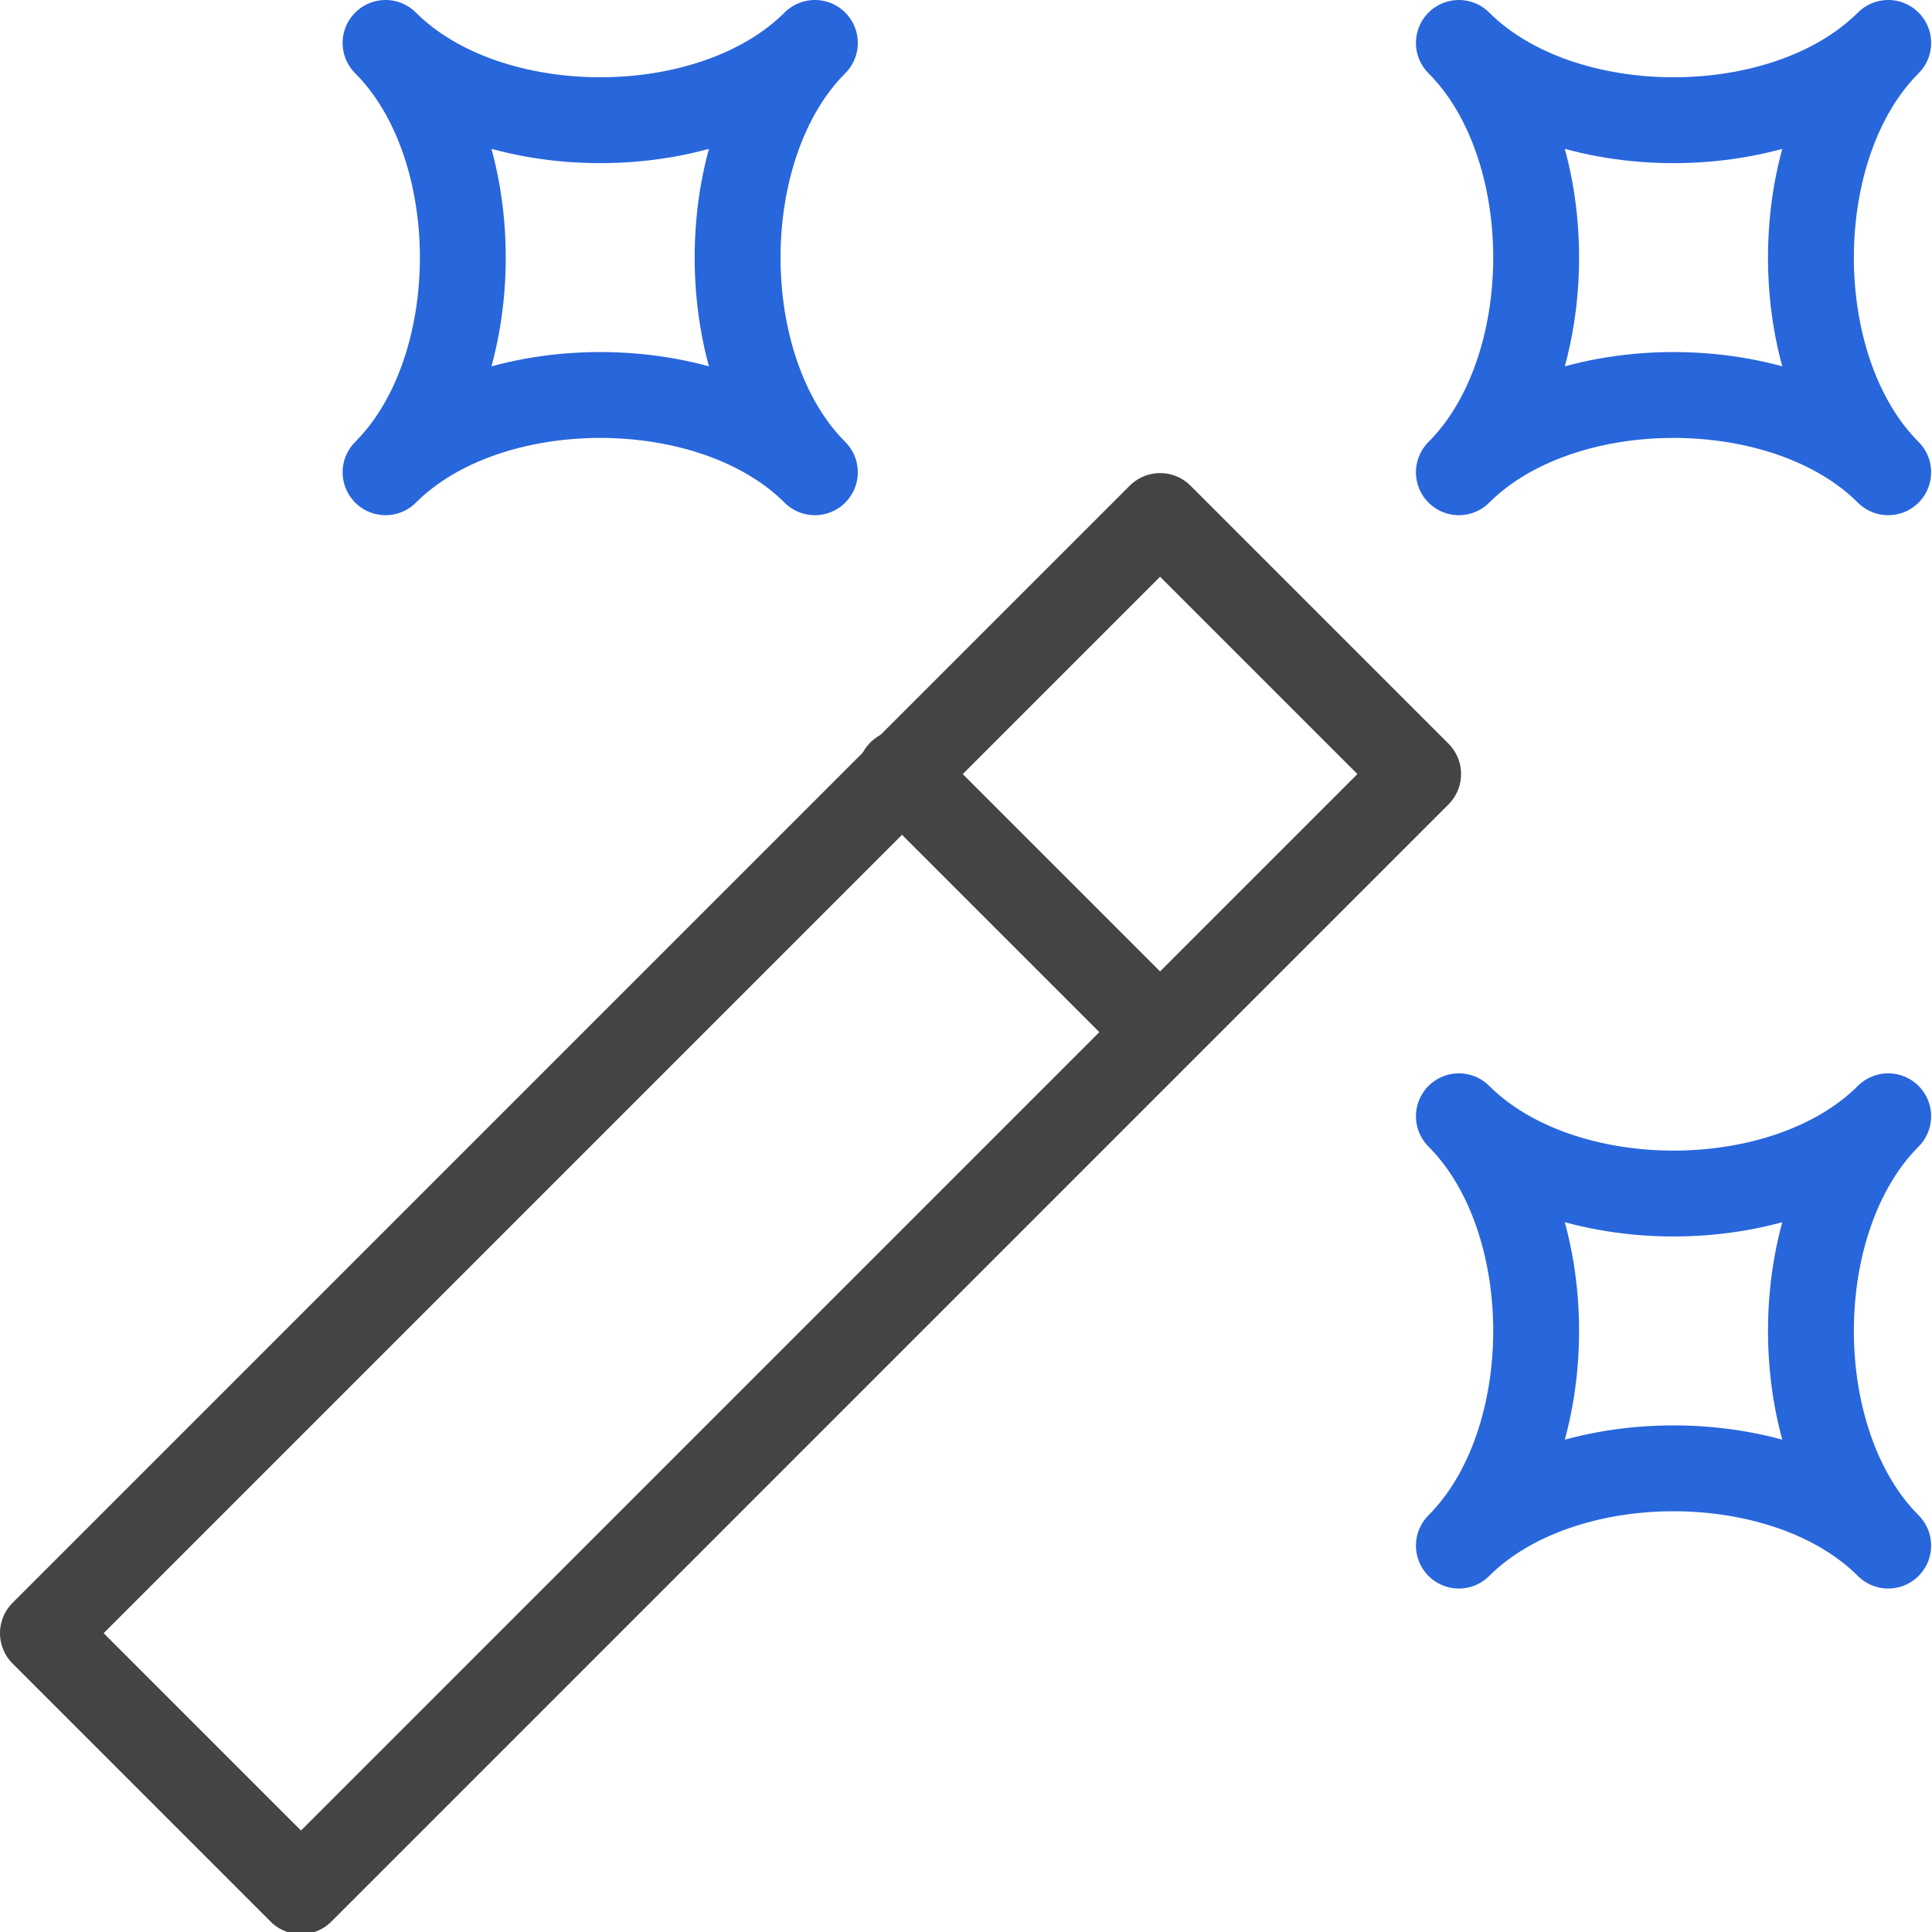 <?xml version="1.0" encoding="UTF-8"?>
<svg width="45px" height="45px" viewBox="0 0 45 45" version="1.1" xmlns="http://www.w3.org/2000/svg" xmlns:xlink="http://www.w3.org/1999/xlink">
    <!-- Generator: Sketch 47.1 (45422) - http://www.bohemiancoding.com/sketch -->
    <title>Group 7</title>
    <desc>Created with Sketch.</desc>
    <defs></defs>
    <g id="Visual-1" stroke="none" stroke-width="1" fill="none" fill-rule="evenodd" stroke-linecap="round" stroke-linejoin="round">
        <g id="05_About-Us" transform="translate(-544, -1609)" stroke-width="2">
            <g id="Group-10" transform="translate(0, 1335)">
                <g id="1-copy" transform="translate(459, 200)">
                    <g id="Group" transform="translate(58, 75)">
                        <g id="Group-7" transform="translate(28, 0)">
                            <path d="M19.98,17 L25.98,23" id="Stroke-706" stroke="#444444"></path>
                            <polygon id="Stroke-707" stroke="#444444" points="26.021 11.019 32.031 17.029 6.01 43.051 0 37.04"></polygon>
                            <path d="M17.98,10 C15.58,7.6 10.38,7.6 7.98,10 C10.38,7.6 10.38,2.4 7.98,0 C10.38,2.4 15.58,2.4 17.98,0 C15.58,2.4 15.58,7.6 17.98,10 L17.98,10 Z" id="Stroke-708" stroke="#2866DC"></path>
                            <path d="M42.98,10 C40.58,7.6 35.38,7.6 32.98,10 C35.38,7.6 35.38,2.4 32.98,0 C35.38,2.4 40.58,2.4 42.98,0 C40.58,2.4 40.58,7.6 42.98,10 L42.98,10 Z" id="Stroke-709" stroke="#2866DC"></path>
                            <path d="M42.98,35 C40.58,32.6 35.38,32.6 32.98,35 C35.38,32.6 35.38,27.4 32.98,25 C35.38,27.4 40.58,27.4 42.98,25 C40.58,27.4 40.58,32.6 42.98,35 L42.98,35 Z" id="Stroke-710" stroke="#2866DC"></path>
                        </g>
                    </g>
                </g>
            </g>
        </g>
    </g>
</svg>